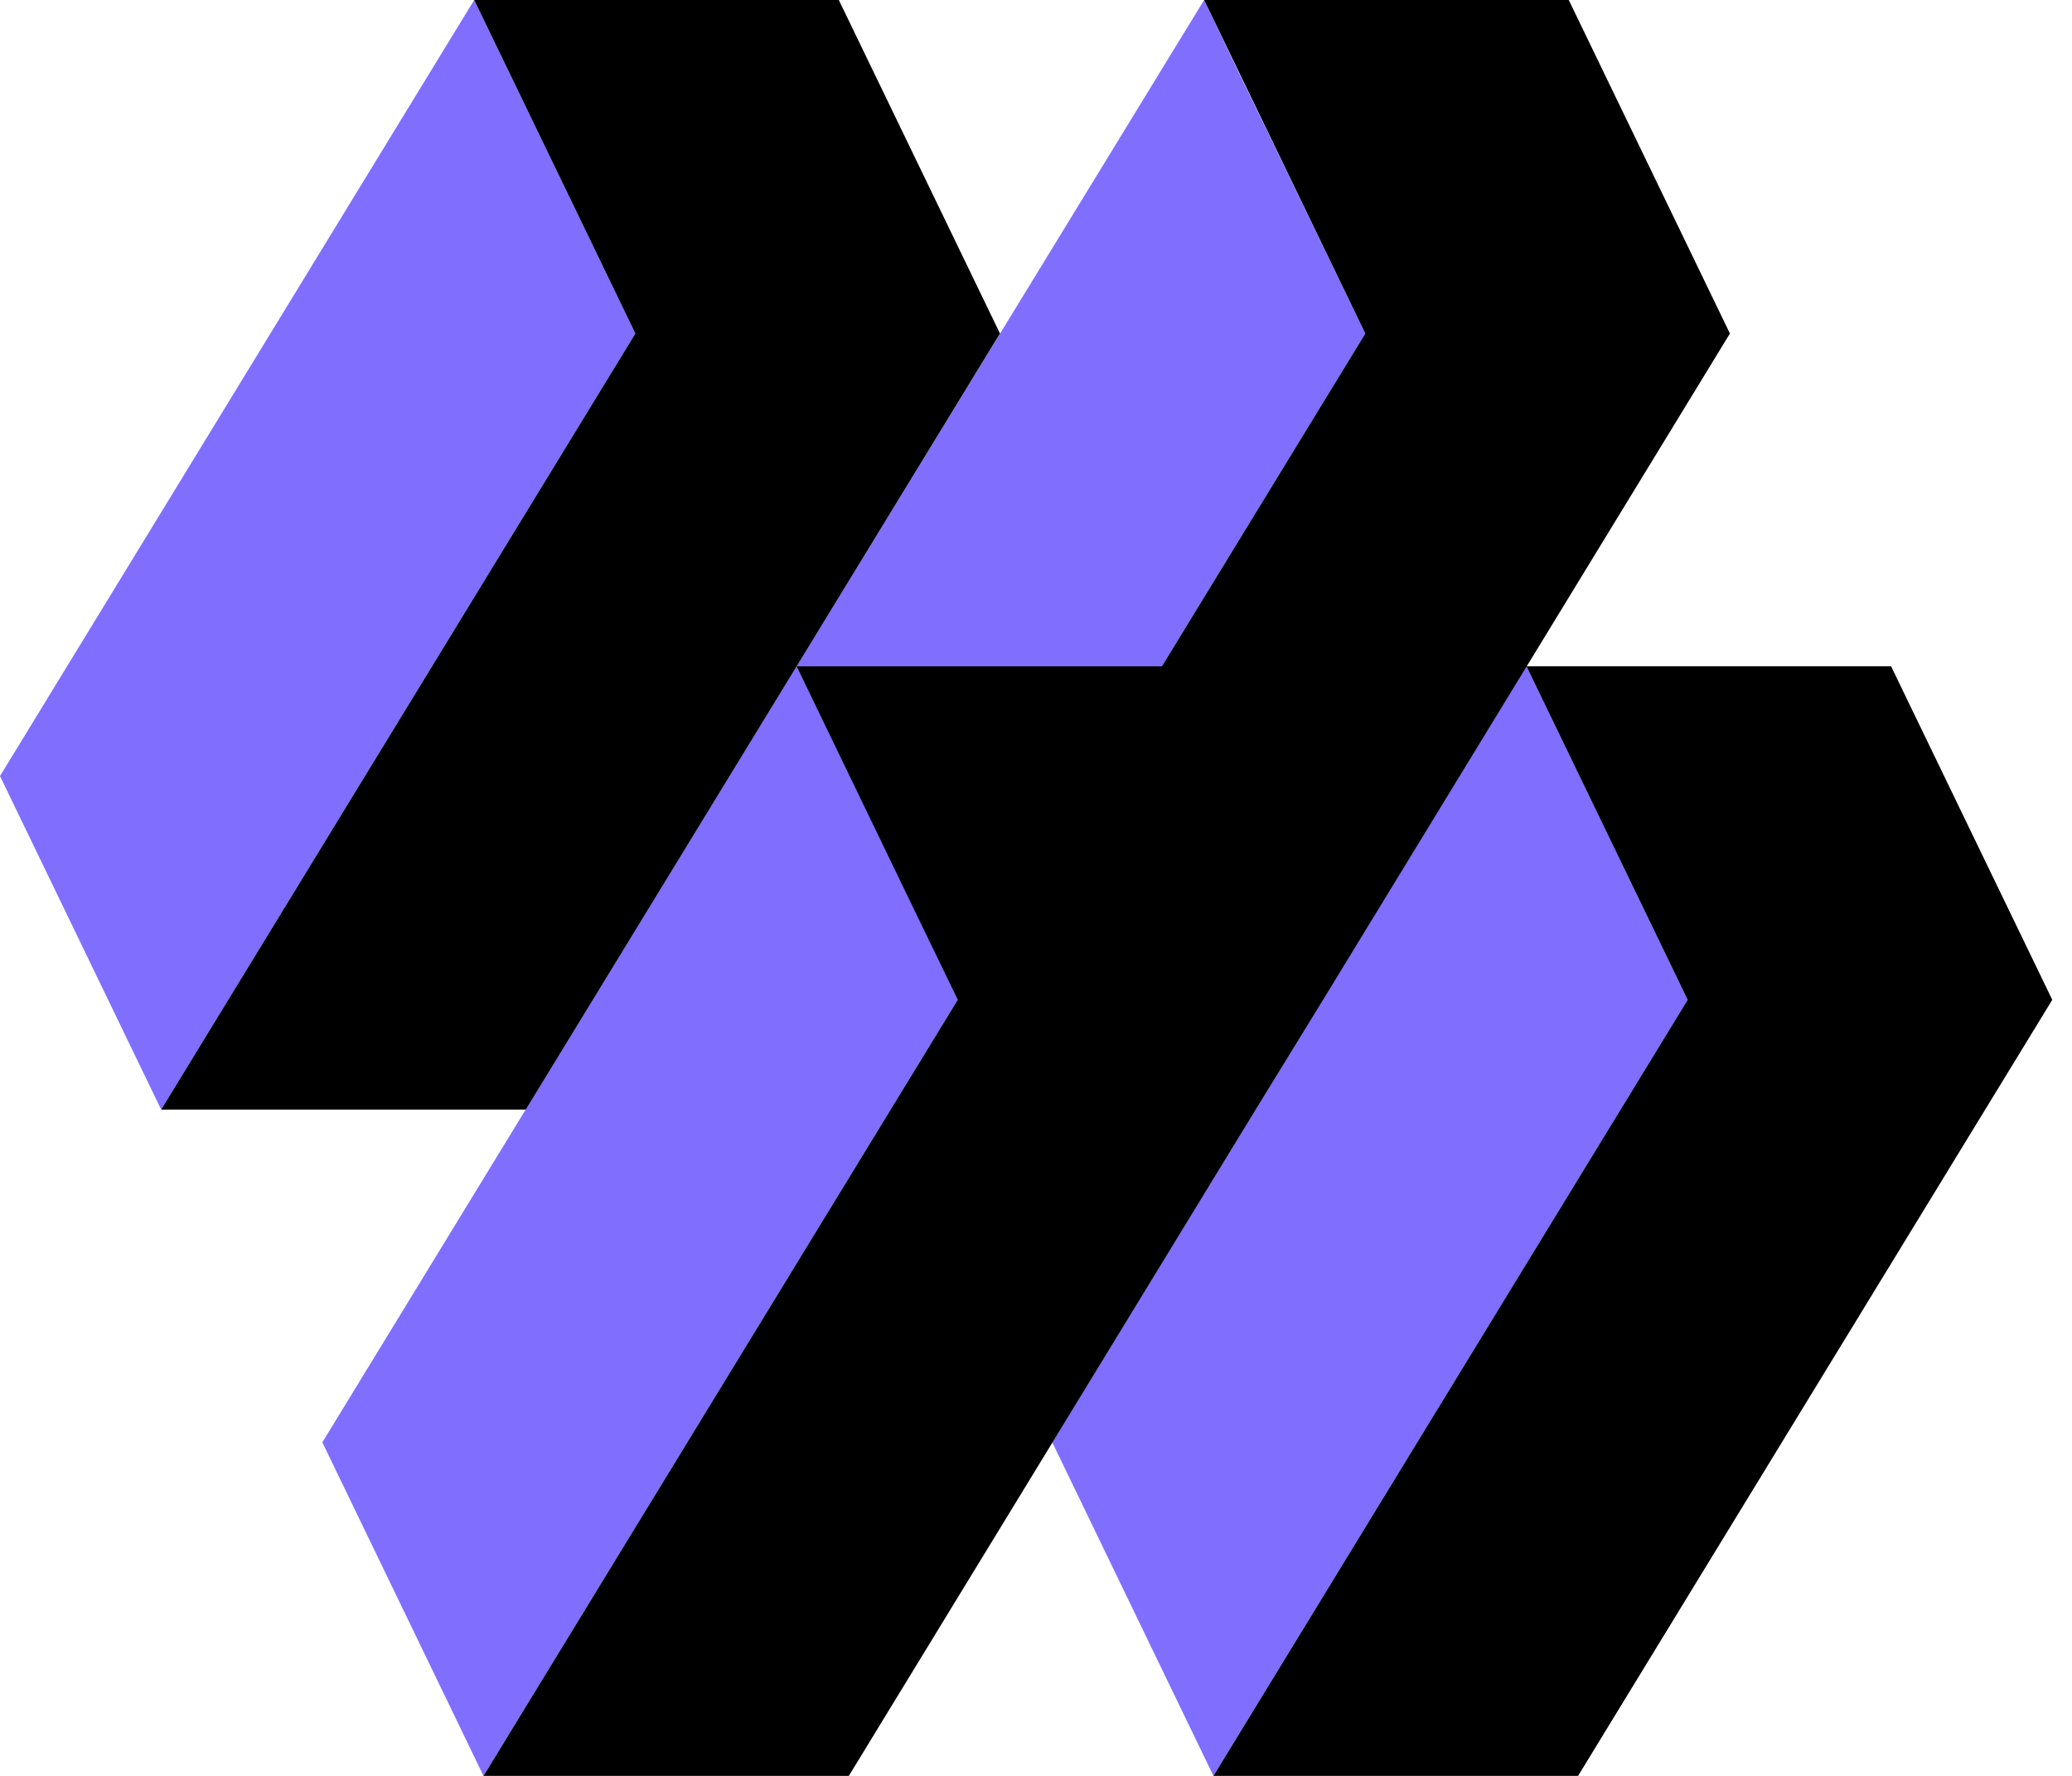 <svg width="42" height="36" viewBox="0 0 42 36" fill="none" xmlns="http://www.w3.org/2000/svg">
<g clip-path="url(#clip0_813_265)">
<path d="M30.942 13.507L21.33 29.239L24.597 36L34.209 20.268L30.942 13.507Z" fill="#806EFF"/>
<path d="M9.612 0L0 15.732L3.267 22.493L12.879 6.761L9.612 0Z" fill="#806EFF"/>
<path d="M23.552 13.507L27.675 6.761L25.033 1.311L24.408 0L16.146 13.507L6.534 29.239L9.801 36L19.413 20.268L18.339 18.029L16.146 13.507H23.552Z" fill="#806EFF"/>
<path d="M41.6 20.268L38.333 13.507H30.942L34.209 20.268L24.597 36H31.988L41.6 20.268Z" fill="black"/>
<path d="M20.27 6.761L17.003 0H9.612L12.879 6.761L3.267 22.493H10.658L20.27 6.761Z" fill="black"/>
<path d="M26.819 20.268L35.066 6.761L31.799 0H24.408L27.675 6.761L23.552 13.507H16.146L19.413 20.268L9.801 36H17.206L25.454 22.493L26.819 20.268Z" fill="black"/>
</g>
<defs>
<clipPath id="clip0_813_265">
<rect width="41.6" height="36" fill="white"/>
</clipPath>
</defs>
</svg>
